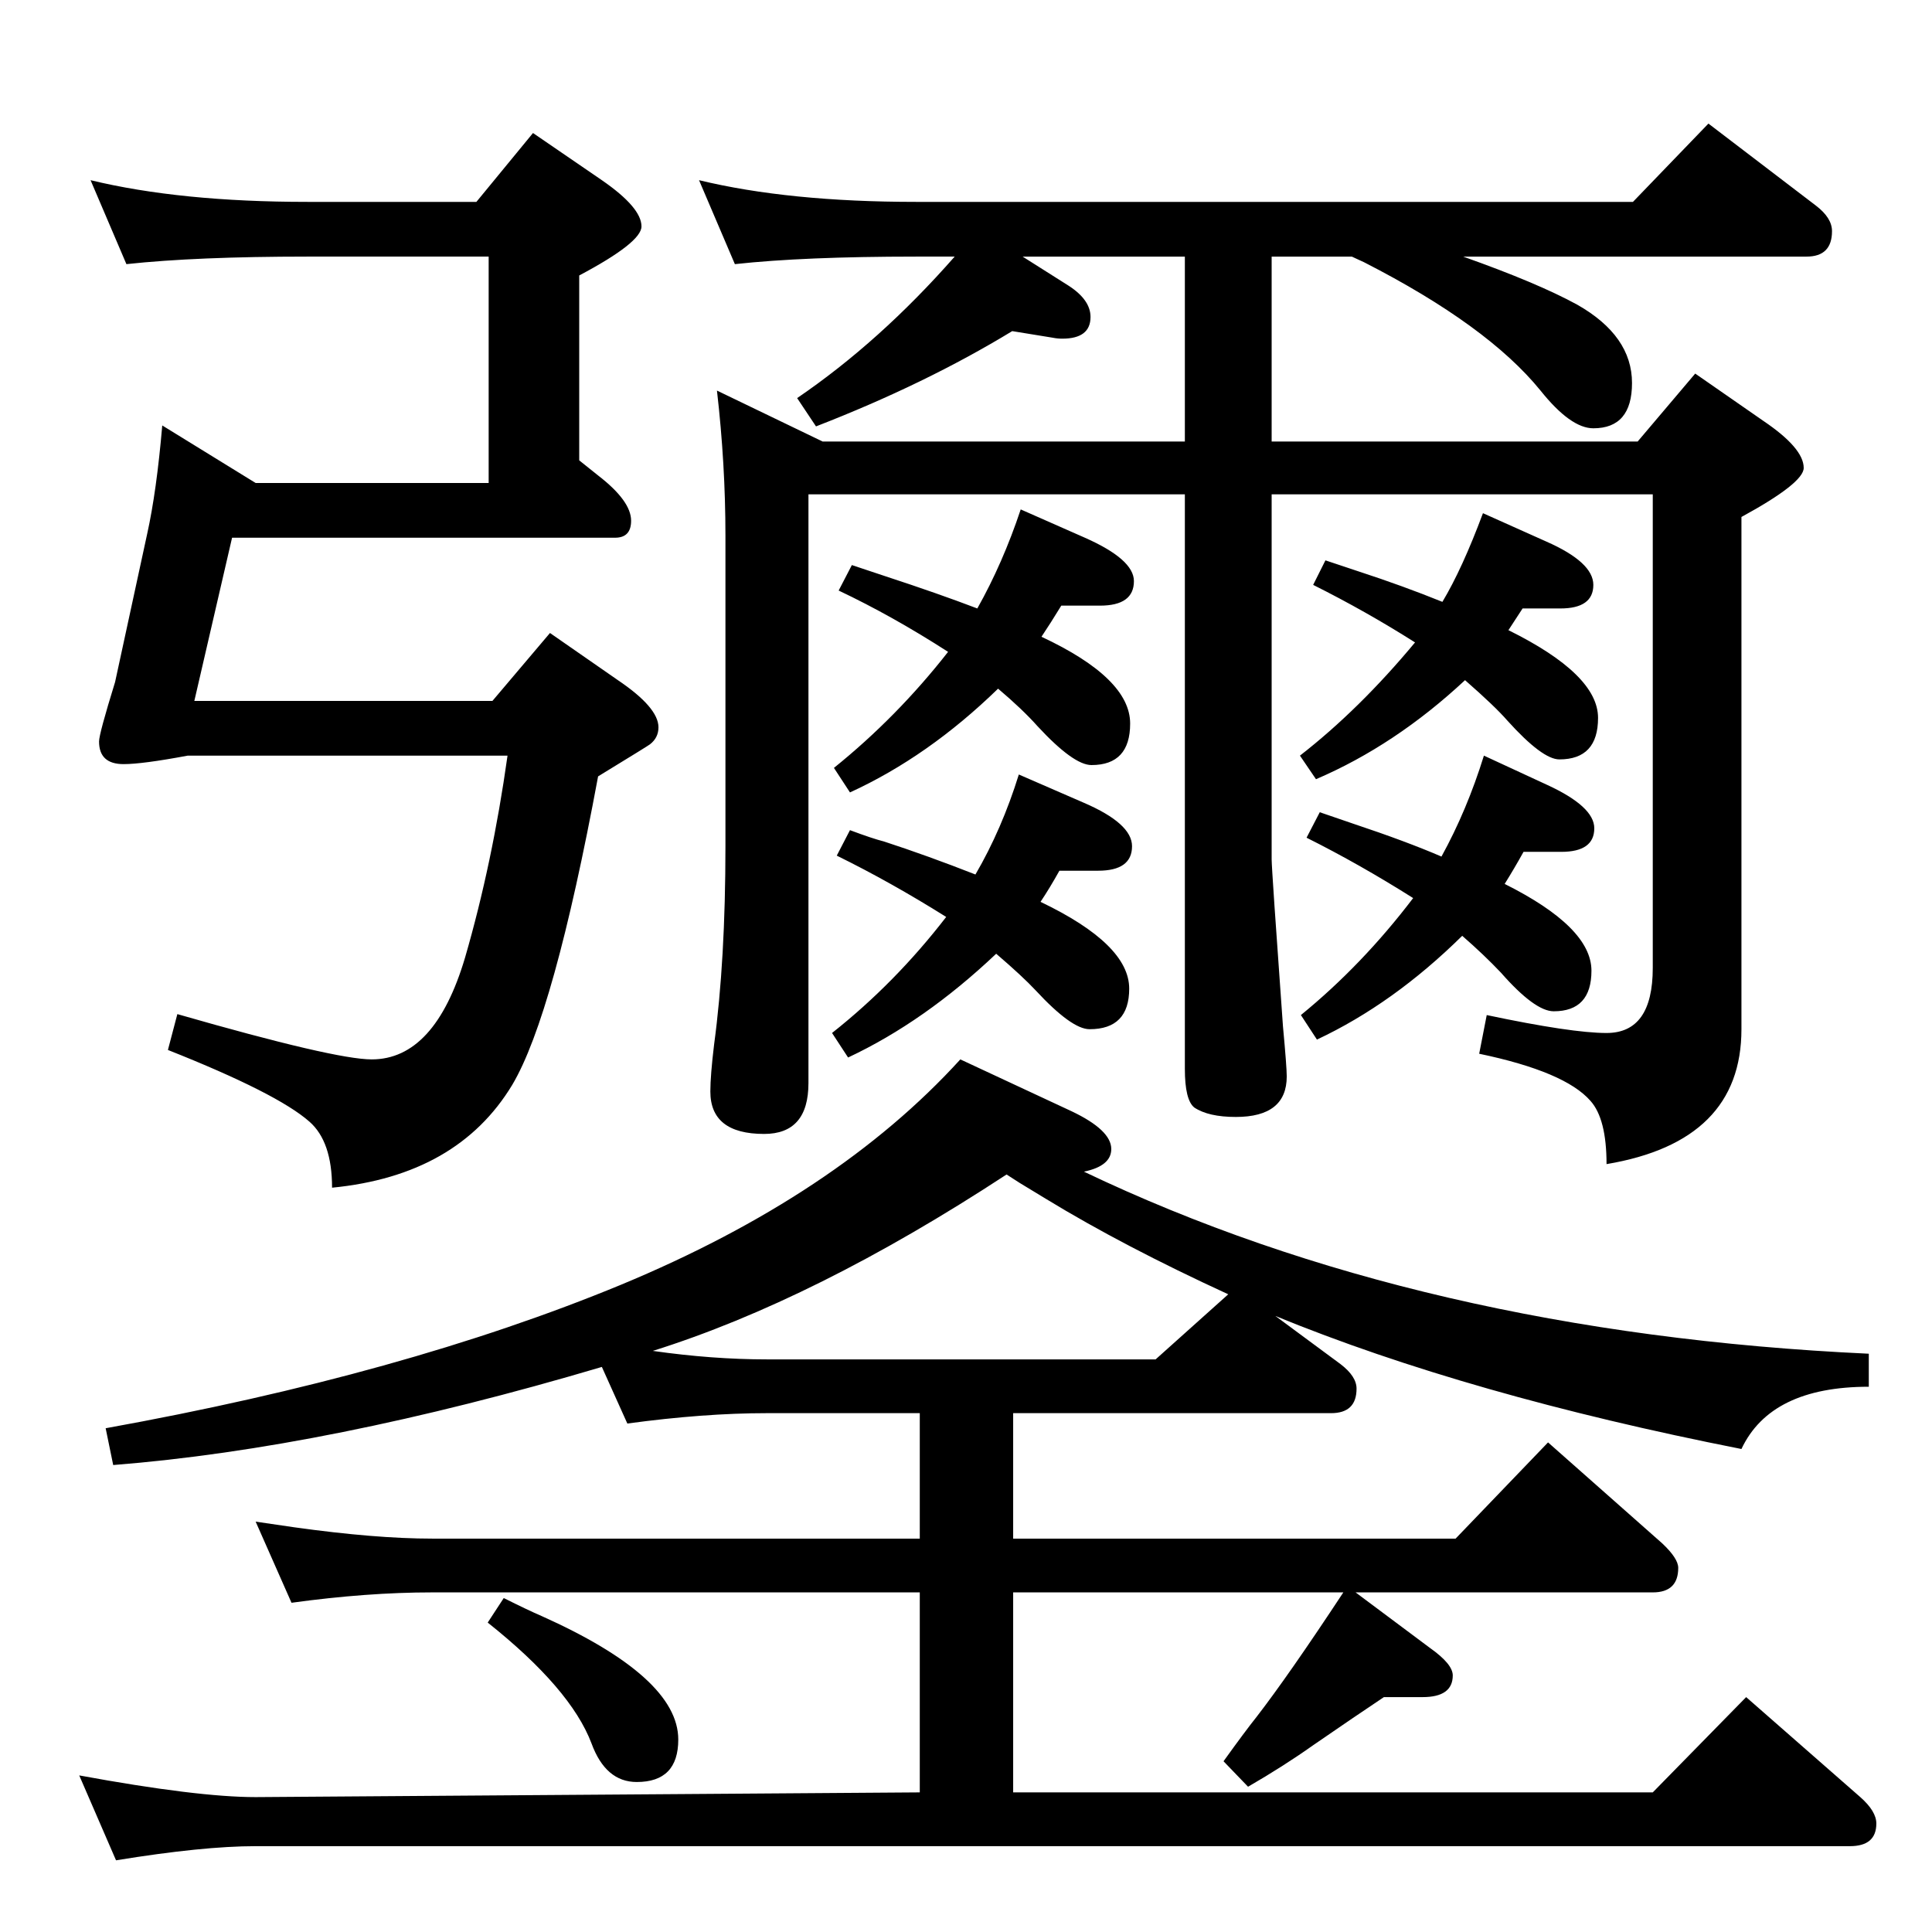 <?xml version="1.0" standalone="no"?>
<!DOCTYPE svg PUBLIC "-//W3C//DTD SVG 1.1//EN" "http://www.w3.org/Graphics/SVG/1.1/DTD/svg11.dtd" >
<svg xmlns="http://www.w3.org/2000/svg" xmlns:xlink="http://www.w3.org/1999/xlink" version="1.1" viewBox="0 -410 2048 2048">
  <g transform="matrix(1 0 0 -1 0 1638)">
   <path fill="currentColor"
d="M975 148v33v179h-517q-69 0 -149 -11l-38 86q27 -4 41 -6q86 -12 146 -12h517v133h-162q-67 0 -148 -11l-27 60q-290 -86 -518 -104l-8 39q316 57 546 152q229 95 360 239l118 -55q42 -20 42 -40q0 -18 -29 -24q358 -171 832 -193v-35q-104 0 -135 -66q-289 57 -494 141
l69 -51q17 -13 17 -26q0 -26 -27 -26h-337v-133h469l98 102l121 -107q17 -16 17 -26q0 -26 -27 -26h-315l79 -59q24 -17 24 -29q0 -23 -32 -23h-41q-30 -20 -75 -51q-31 -22 -69 -44l-26 27q23 32 35 47q34 44 92 132h-350v-212h678l99 101l121 -106q17 -15 17 -28
q0 -24 -28 -24h-1690q-56 0 -148 -15l-39 90q125 -23 187 -23zM1302 676q-111 51 -193 101l-28 17l-14 9q-203 -133 -375 -187q63 -9 121 -9h412zM517 328l17 26q26 -13 40 -19q145 -65 145 -131q0 -45 -44 -45q-33 0 -48 41q-22 58 -110 128zM1529 1410q21 35 43 94l67 -30
q50 -22 50 -46q0 -25 -35 -25h-40l-15 -23q95 -47 95 -93q0 -44 -41 -44q-18 0 -55 41q-13 15 -45 43q-74 -69 -158 -105l-17 25q63 49 122 120q-52 33 -108 61l13 26l36 -12q46 -15 88 -32zM1595 1111q92 -46 92 -92q0 -43 -40 -43q-20 0 -56 41q-18 19 -41 39
q-73 -72 -154 -110l-17 26q65 53 119 124q-57 36 -113 64l14 27q23 -8 35 -12q57 -19 94 -35q27 49 45 107l67 -31q50 -23 50 -46q0 -25 -35 -25h-40q-10 -18 -20 -34zM1103 1092q94 -45 94 -92q0 -43 -42 -43q-19 0 -57 41q-14 15 -42 39q-76 -72 -157 -110l-17 26
q67 53 121 123q-59 37 -116 65l14 27q24 -9 36 -12q46 -15 97 -35q28 48 46 106l69 -30q51 -22 51 -46q0 -26 -36 -26h-41q-10 -18 -20 -33zM1036 1403q27 48 46 105l68 -30q52 -23 52 -46q0 -26 -36 -26h-41q-11 -18 -21 -33q94 -44 94 -92q0 -44 -41 -44q-19 0 -57 41
q-16 18 -42 40q-74 -72 -157 -110l-17 26q67 54 121 123q-59 38 -116 65l14 27l36 -12q55 -18 97 -34zM1084 1776l49 -31q23 -15 23 -33q0 -23 -30 -23q-5 0 -10 1l-43 7q-92 -56 -208 -101l-20 30q88 60 167 150h-41q-119 0 -192 -8l-38 89q95 -23 230 -23h760l80 83
l114 -87q17 -13 17 -27q0 -27 -27 -27h-364q79 -28 121 -51q58 -33 58 -83q0 -48 -41 -48q-24 0 -56 40q-56 69 -187 136l-13 6h-85v-196h388l61 72l72 -50q43 -29 43 -50q0 -16 -66 -52v-543q0 -119 -143 -143q0 48 -17 67q-27 31 -118 50l8 41q90 -19 127 -19q49 0 49 69
v502h-404v-387q0 -10 12 -177q4 -43 4 -53q0 -43 -54 -43q-29 0 -44 10q-10 8 -10 41v609h-399v-624q0 -54 -47 -54q-57 0 -57 45q0 17 4 50q12 89 12 210v329q0 76 -9 154l112 -54h384v196h-172zM134 1768l-38 89q95 -23 230 -23h179l60 73l73 -50q42 -29 42 -49
q0 -17 -66 -52v-196l20 -16q35 -27 35 -48q0 -18 -17 -18h-406l-40 -173h316l61 72l72 -50q43 -29 43 -50q0 -11 -9 -18q-1 -1 -55 -34q-47 -253 -91 -327q-58 -96 -191 -109q0 49 -24 70q-34 30 -150 76l10 38q167 -48 206 -48q67 0 99 108q29 100 45 214h-339
q-48 -9 -68 -9q-26 0 -26 24q0 8 17 63l34 157q10 45 16 115l99 -61h247v240h-192q-118 0 -192 -8z" />
  </g>

</svg>
